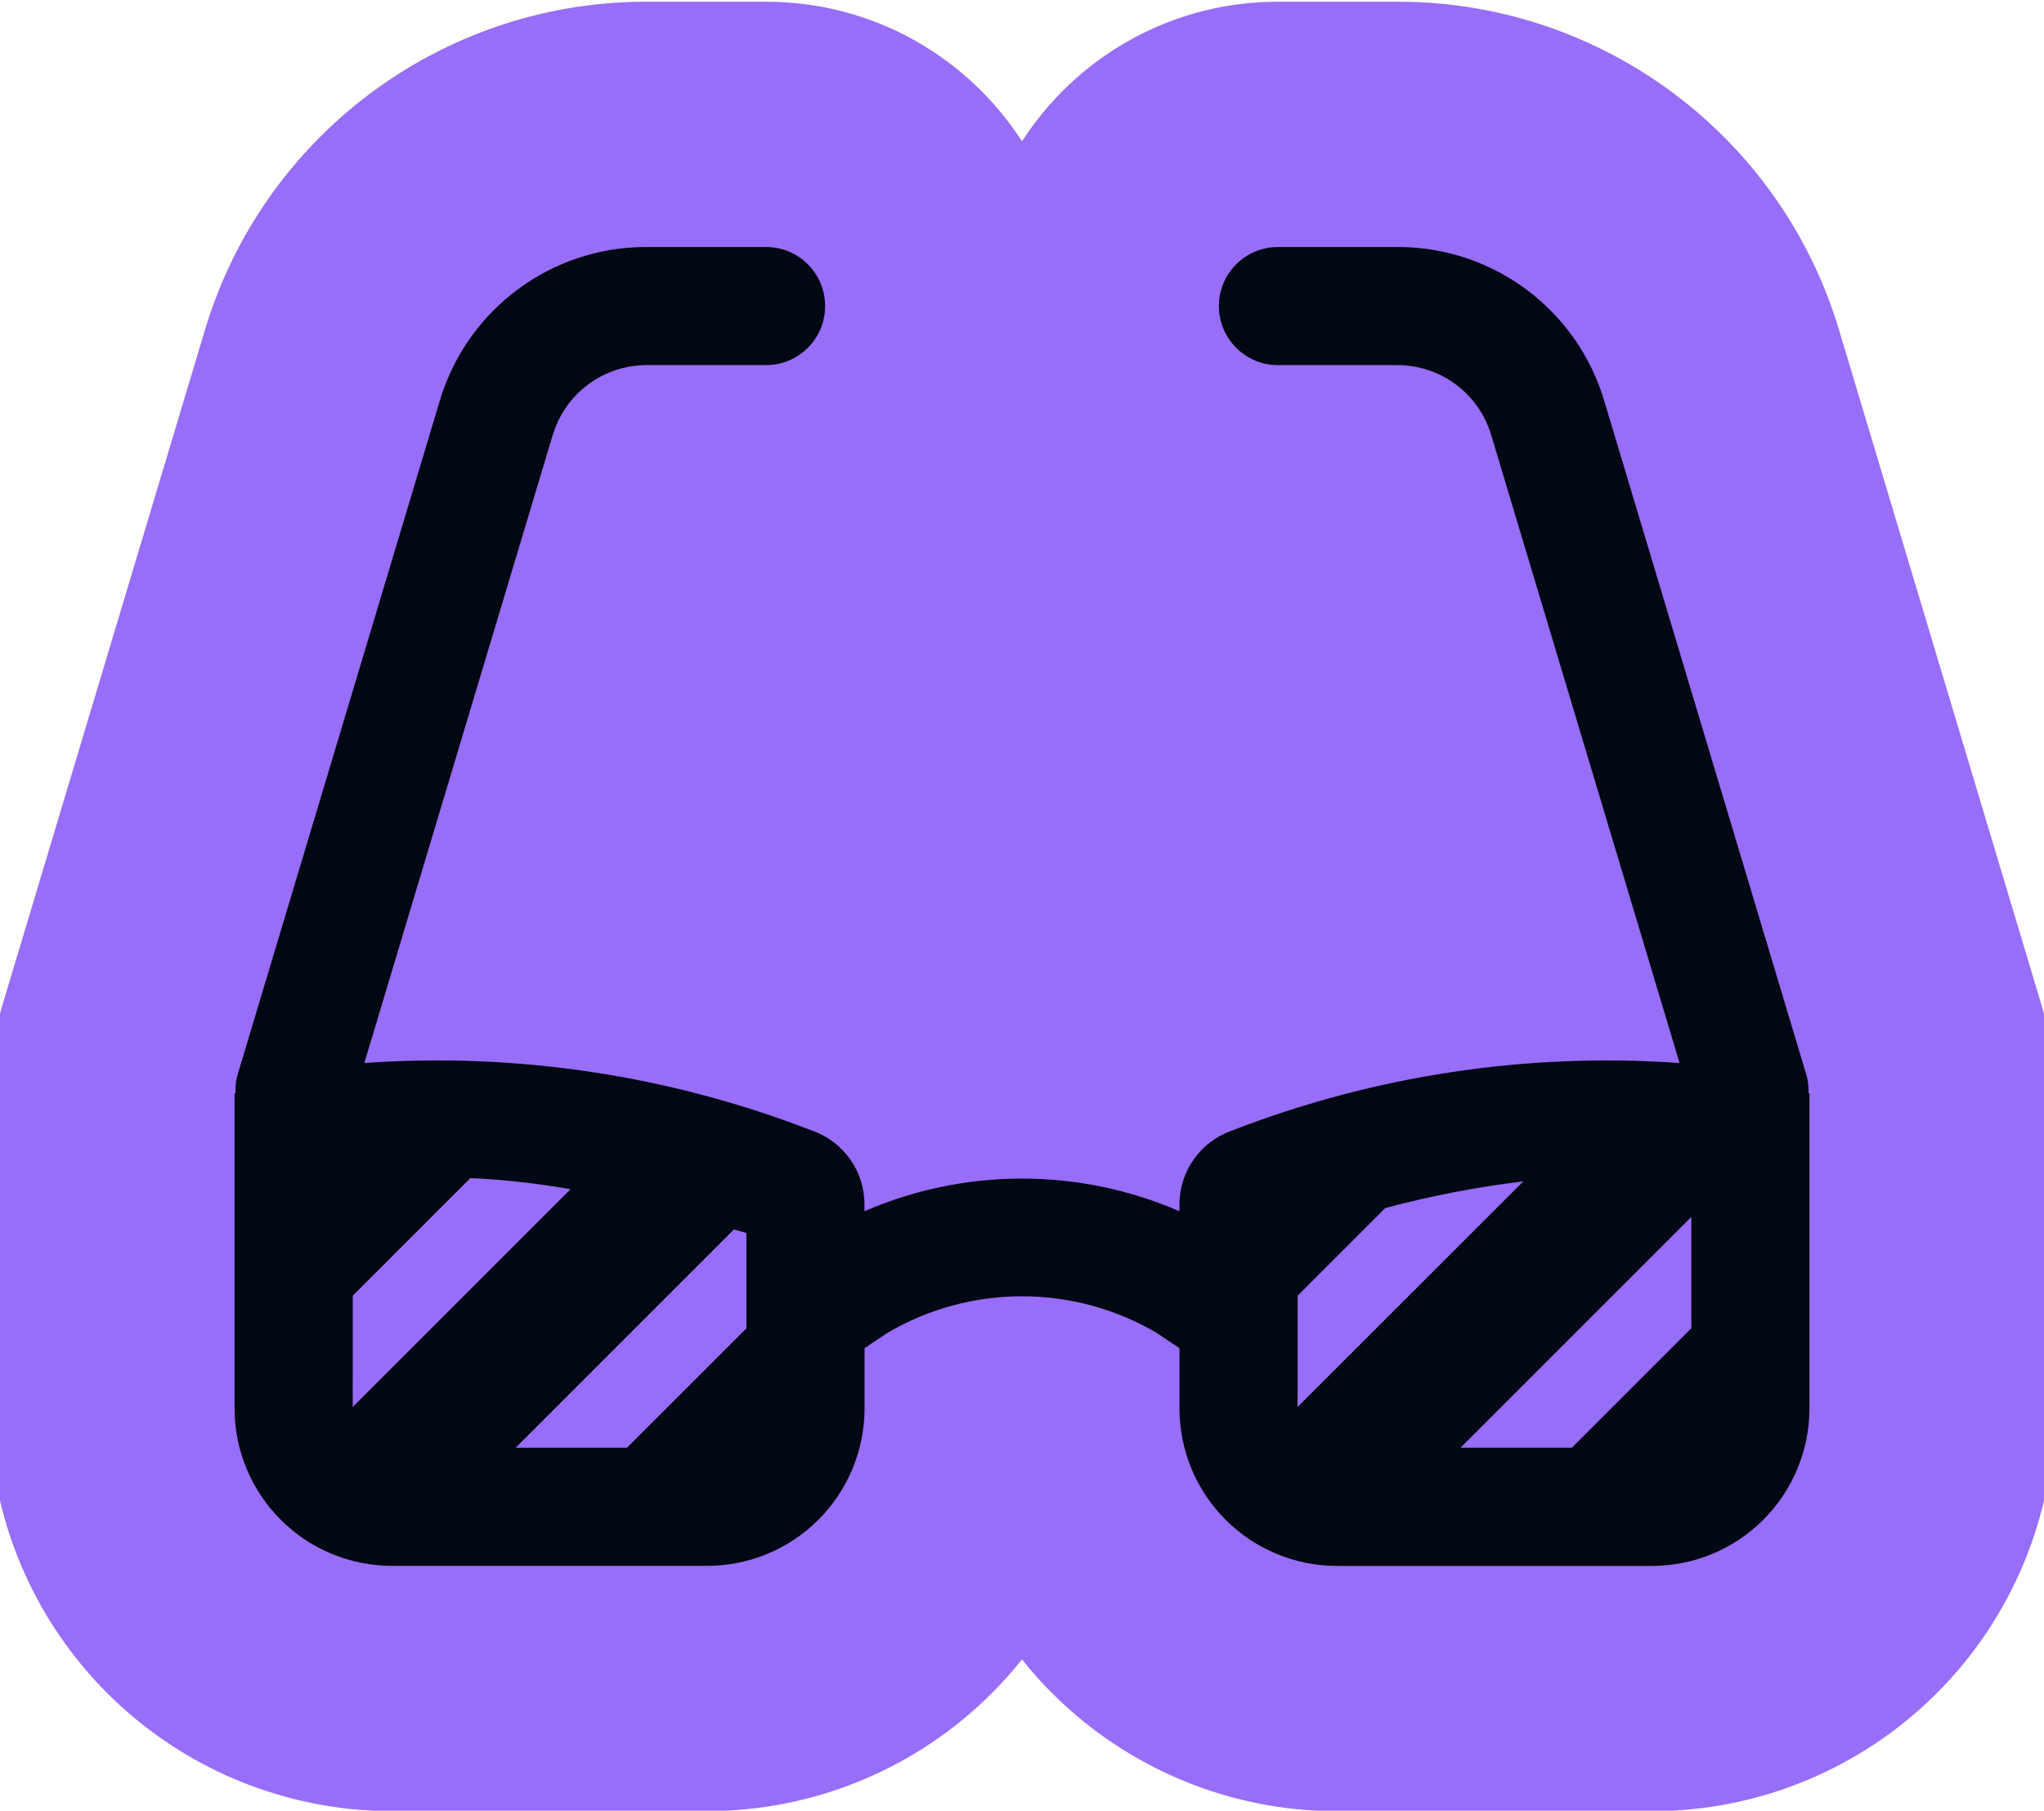 <svg width="1000" height="886" viewBox="0 0 1000 886" fill="none" xmlns="http://www.w3.org/2000/svg">
<g clip-path="url(#clip0_278_302)">
<path d="M500 69.136C473.498 28.047 427.324 0.844 374.789 0.844H315.474L314.79 0.846C215.663 1.411 128.465 66.719 100.148 161.842H100.146L1.045 492.18C0.589 493.698 0.165 495.226 -0.23 496.761L-0.615 498.299C-2.133 504.539 -3.237 510.844 -3.931 517.178C-4.796 522.986 -5.244 528.916 -5.244 534.932V689.033C-5.244 741.364 15.57 791.442 52.475 828.347L52.476 828.346C89.547 865.453 139.729 886.066 191.823 886.066H345.905C398.048 886.066 448.278 865.416 485.36 828.241L485.359 828.24C490.562 823.029 495.444 817.556 499.993 811.852C504.58 817.607 509.507 823.129 514.761 828.383C551.707 865.329 601.837 886.102 654.109 886.103H808.176L809.4 886.099C861.229 885.777 910.867 865.041 947.525 828.383C984.475 791.433 1005.24 741.3 1005.24 689.033V534.932C1005.24 528.75 1004.77 522.653 1003.85 516.681C1003.13 510.312 1002.01 504.17 1000.58 498.299C1000.21 496.761 999.803 495.231 999.368 493.71L998.923 492.191L899.858 161.854H899.856C871.545 66.718 784.34 1.411 685.212 0.846C684.984 0.844 684.755 0.844 684.527 0.844H625.211C572.676 0.844 526.502 28.047 500 69.136Z" fill="#986DF8"/>
<path d="M374.789 120.844C390.752 120.844 403.681 133.772 403.681 149.735C403.681 165.662 390.752 178.627 374.789 178.627H316.571C295.264 178.518 276.448 192.495 270.417 212.936L270.381 212.899L178.252 520.059C252.899 514.786 327.769 526.126 397.507 553.212C412.856 558.666 423.04 573.22 422.932 589.472V592.577C472.08 571.269 527.881 571.27 577.033 592.577V589.472C576.925 573.22 587.146 558.665 602.458 553.212C672.192 526.128 747.056 514.787 821.701 520.058L729.584 212.936C723.552 192.495 704.737 178.519 683.43 178.627H625.212C609.249 178.627 596.32 165.662 596.32 149.735C596.32 133.772 609.249 120.844 625.212 120.844H684.527C730.955 121.109 771.765 151.747 784.916 196.323L883.98 526.661C884.628 529.322 884.915 532.054 884.775 534.787L885.244 534.932V689.033C885.244 709.474 877.119 729.084 862.673 743.53C848.227 757.976 828.616 766.102 808.176 766.103H654.109C633.669 766.102 614.059 757.976 599.613 743.53C585.167 729.084 577.041 709.474 577.041 689.033V659.563L565.701 651.979C525.107 628.252 474.907 628.252 434.314 651.979H434.351L422.975 659.563V689.033C422.975 709.474 414.848 729.048 400.402 743.494C385.956 757.976 366.346 766.066 345.905 766.066H191.824C171.384 766.066 151.774 757.976 137.328 743.494C122.882 729.048 114.756 709.474 114.756 689.033V534.932L115.226 534.823C115.081 532.079 115.334 529.334 115.984 526.661L215.085 196.323C228.239 151.748 269.05 121.108 315.474 120.844H374.789ZM252.261 708.281H306.722L365.191 649.848V603.224C363.061 602.537 361.185 602.174 359.055 601.488L252.261 708.281ZM714.53 708.28H768.991L827.461 649.811V595.35L714.53 708.28ZM745.3 577.942C722.476 580.723 699.903 585.094 677.692 591.017H677.729L634.861 633.885L634.826 688.342L745.3 577.942ZM172.592 633.885L172.56 688.341L279.131 581.807C262.915 578.954 246.555 577.112 230.123 576.354L172.592 633.885Z" fill="#000813"/>
</g>
<defs>
<clipPath id="clip0_278_302">
<rect width="1000" height="885" fill="white" transform="translate(0 0.844)"/>
</clipPath>
</defs>
</svg>
